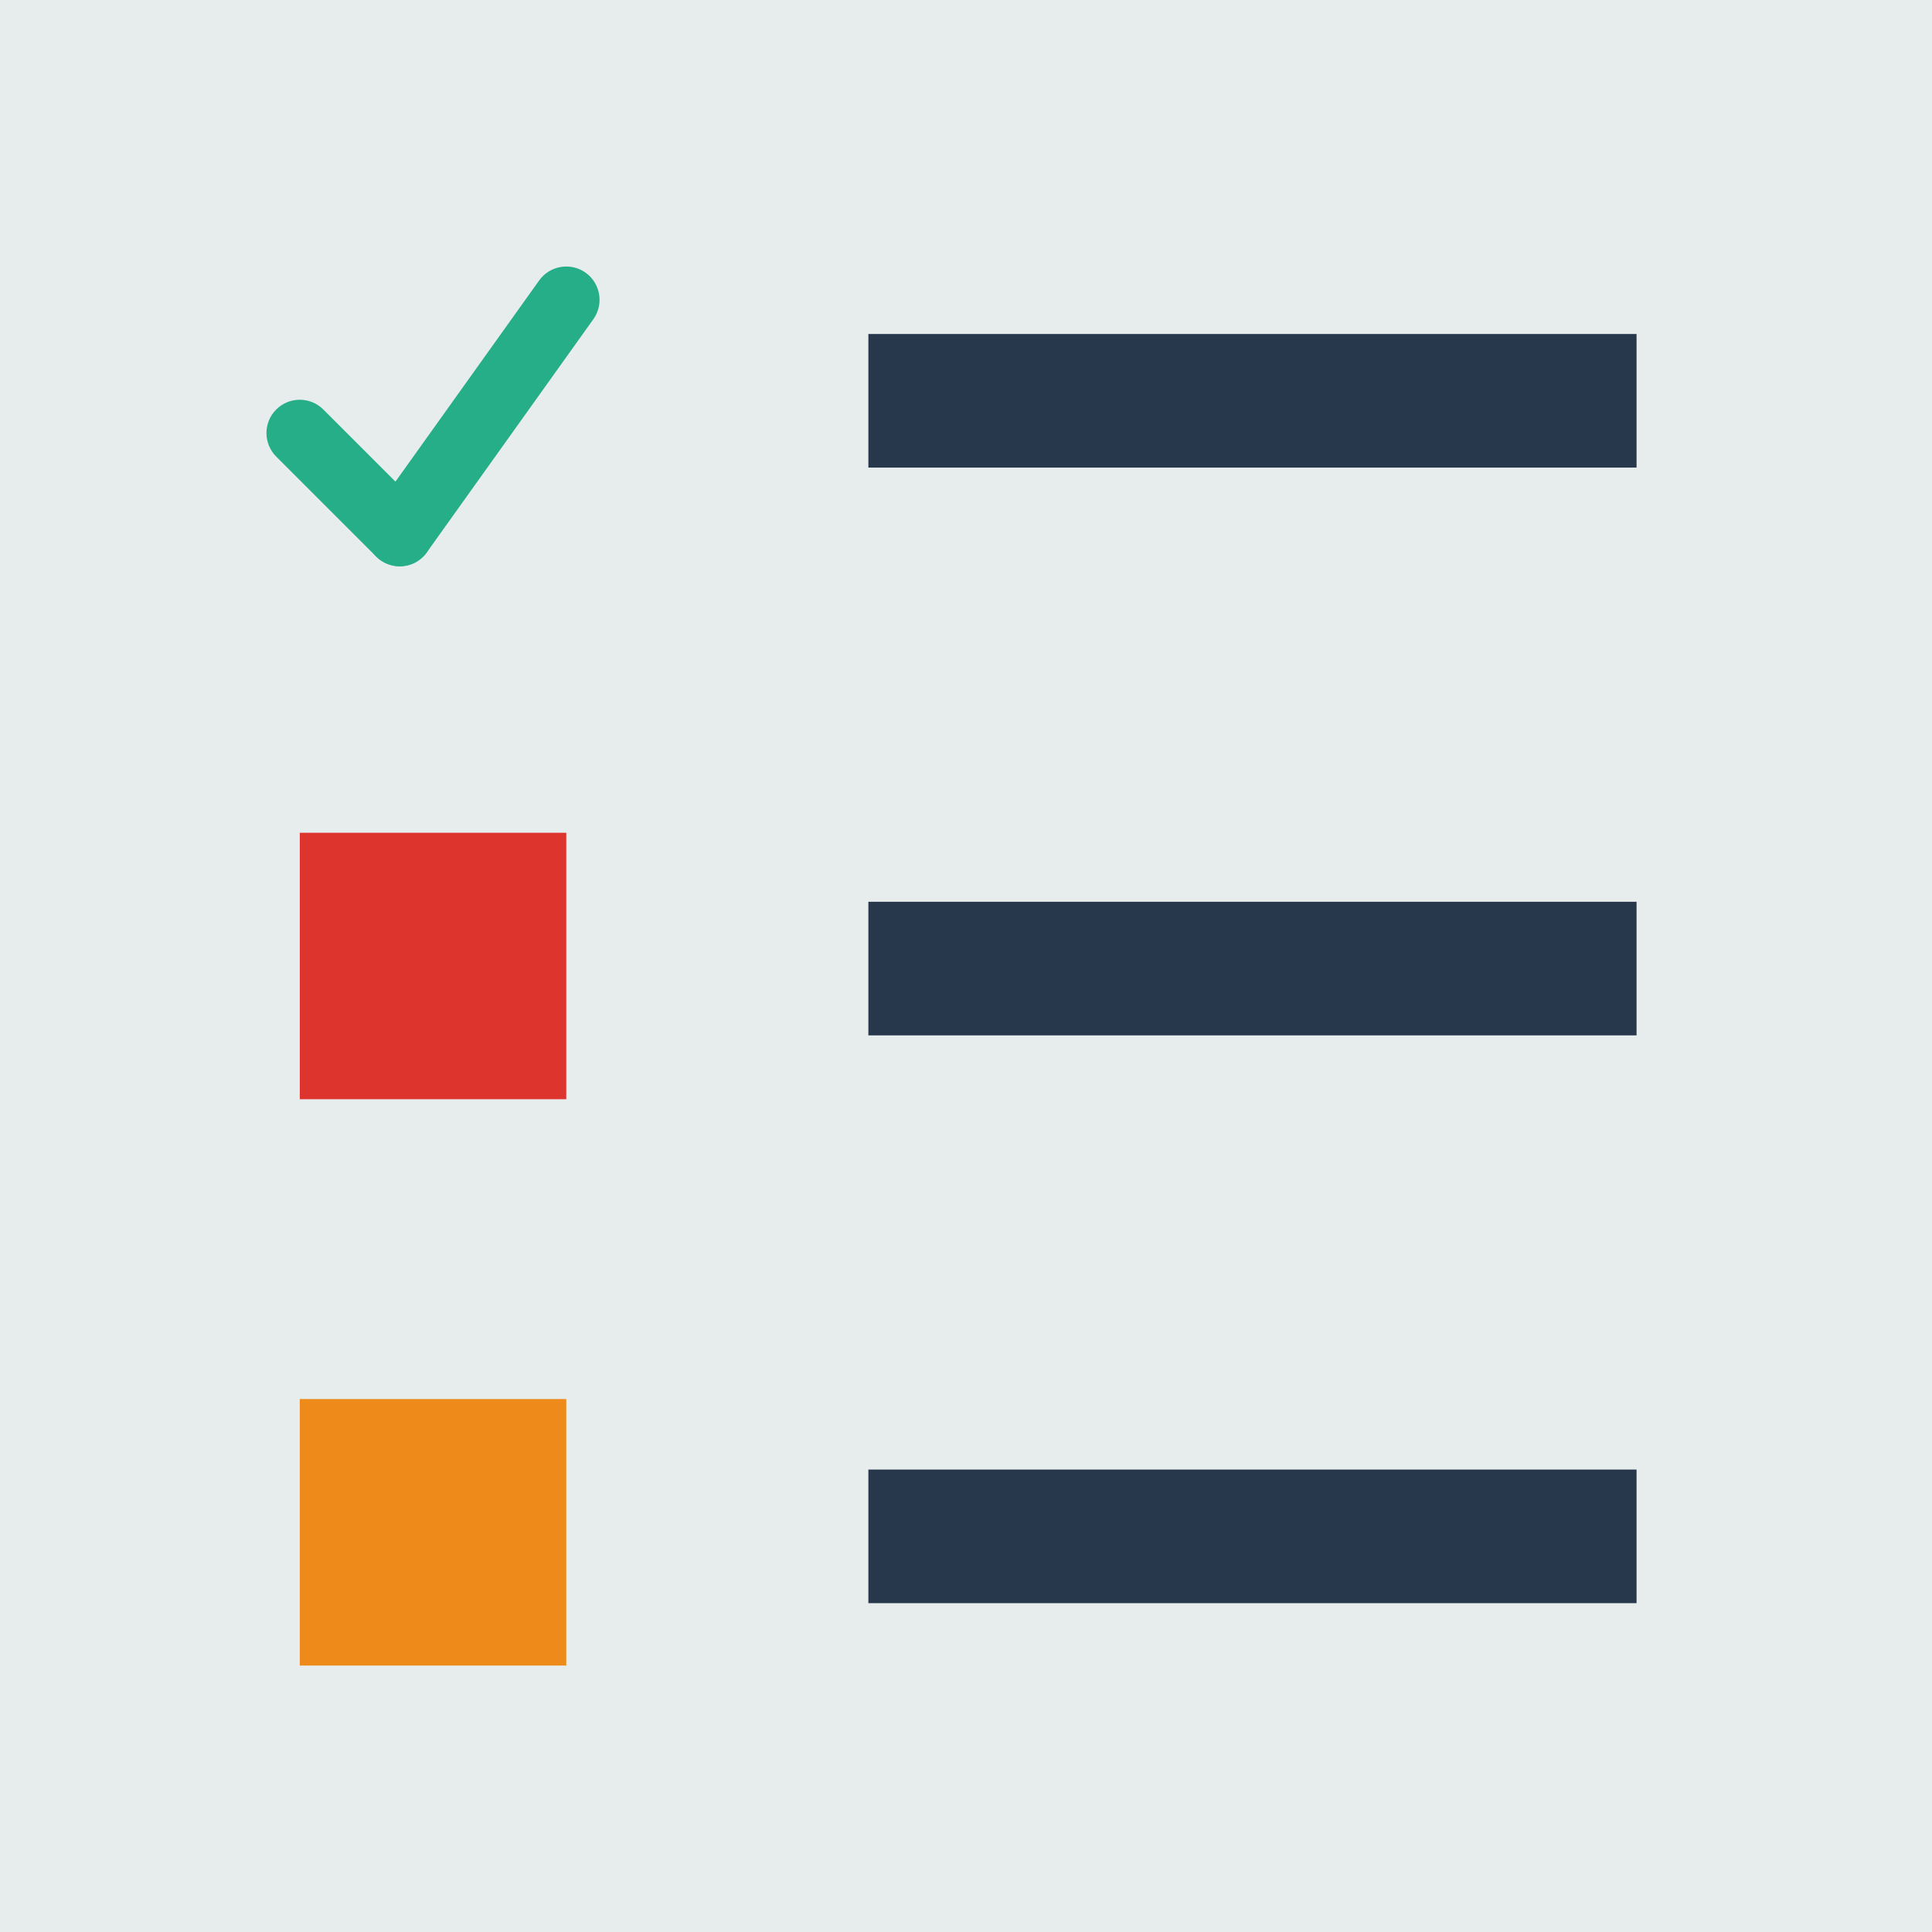 <?xml version="1.0" encoding="UTF-8" standalone="no"?>
<svg
   xmlns:dc="http://purl.org/dc/elements/1.1/"
   xmlns:cc="http://creativecommons.org/ns#"
   xmlns:rdf="http://www.w3.org/1999/02/22-rdf-syntax-ns#"
   xmlns:svg="http://www.w3.org/2000/svg"
   xmlns="http://www.w3.org/2000/svg"
   xmlns:sodipodi="http://sodipodi.sourceforge.net/DTD/sodipodi-0.dtd"
   xmlns:inkscape="http://www.inkscape.org/namespaces/inkscape"
   height="48"
   viewBox="0 0 48 48"
   width="48"
   version="1.1"
   id="svg20"
   sodipodi:docname="todo.svg"
   inkscape:version="0.92.3 (2405546, 2018-03-11)">
  <defs
     id="defs24" />
  <sodipodi:namedview
     pagecolor="#ffffff"
     bordercolor="#666666"
     borderopacity="1"
     objecttolerance="10"
     gridtolerance="10"
     guidetolerance="10"
     inkscape:pageopacity="0"
     inkscape:pageshadow="2"
     inkscape:window-width="1366"
     inkscape:window-height="705"
     id="namedview22"
     showgrid="false"
     units="px"
     inkscape:showpageshadow="false"
     inkscape:zoom="0.34570313"
     inkscape:cx="341.33333"
     inkscape:cy="341.33333"
     inkscape:window-x="-8"
     inkscape:window-y="-8"
     inkscape:window-maximized="1"
     inkscape:current-layer="svg20" />
  <path
     d="m 0,-1e-6 H 48 V 48 H 0 Z"
     id="path2"
     inkscape:connector-curvature="0"
     style="fill:#e7eced;stroke-width:0.094" />
  <path
     d="m 14.069,20.69 v 6.62 H 7.448 v -6.62 z m 0,0"
     id="path4"
     inkscape:connector-curvature="0"
     style="fill:#dd352e;stroke-width:0.094" />
  <path
     d="m 14.069,34.759 v 6.621 H 7.448 v -6.621 z m 0,0"
     id="path6"
     inkscape:connector-curvature="0"
     style="fill:#ed8a19;stroke-width:0.094" />
  <g
     id="g14"
     transform="scale(0.094)"
     style="fill:#28384c">
    <path
       d="M 229.516,88.277 H 432.551 V 123.586 H 229.516 Z m 0,0"
       id="path8"
       inkscape:connector-curvature="0" />
    <path
       d="m 229.516,238.344 h 203.035 v 35.312 H 229.516 Z m 0,0"
       id="path10"
       inkscape:connector-curvature="0" />
    <path
       d="m 229.516,388.414 h 203.035 v 35.309 H 229.516 Z m 0,0"
       id="path12"
       inkscape:connector-curvature="0" />
  </g>
  <path
     d="m 9.931,14.069 c -0.212,0 -0.424,-0.081 -0.585,-0.242 l -2.483,-2.483 c -0.324,-0.324 -0.324,-0.847 0,-1.17 0.323,-0.323 0.847,-0.323 1.17,0 l 2.483,2.483 c 0.324,0.324 0.324,0.847 0,1.17 -0.161,0.161 -0.373,0.242 -0.585,0.242 z m 0,0"
     id="path16"
     inkscape:connector-curvature="0"
     style="fill:#25ae88;stroke-width:0.094" />
  <path
     d="m 9.93,14.069 c -0.166,0 -0.334,-0.051 -0.481,-0.154 C 9.078,13.649 8.992,13.132 9.257,12.761 L 13.395,6.968 c 0.266,-0.372 0.783,-0.457 1.155,-0.193 0.371,0.266 0.457,0.783 0.192,1.155 l -4.138,5.793 c -0.161,0.226 -0.416,0.347 -0.674,0.347 z m 0,0"
     id="path18"
     inkscape:connector-curvature="0"
     style="fill:#25ae88;stroke-width:0.094" />
</svg>
